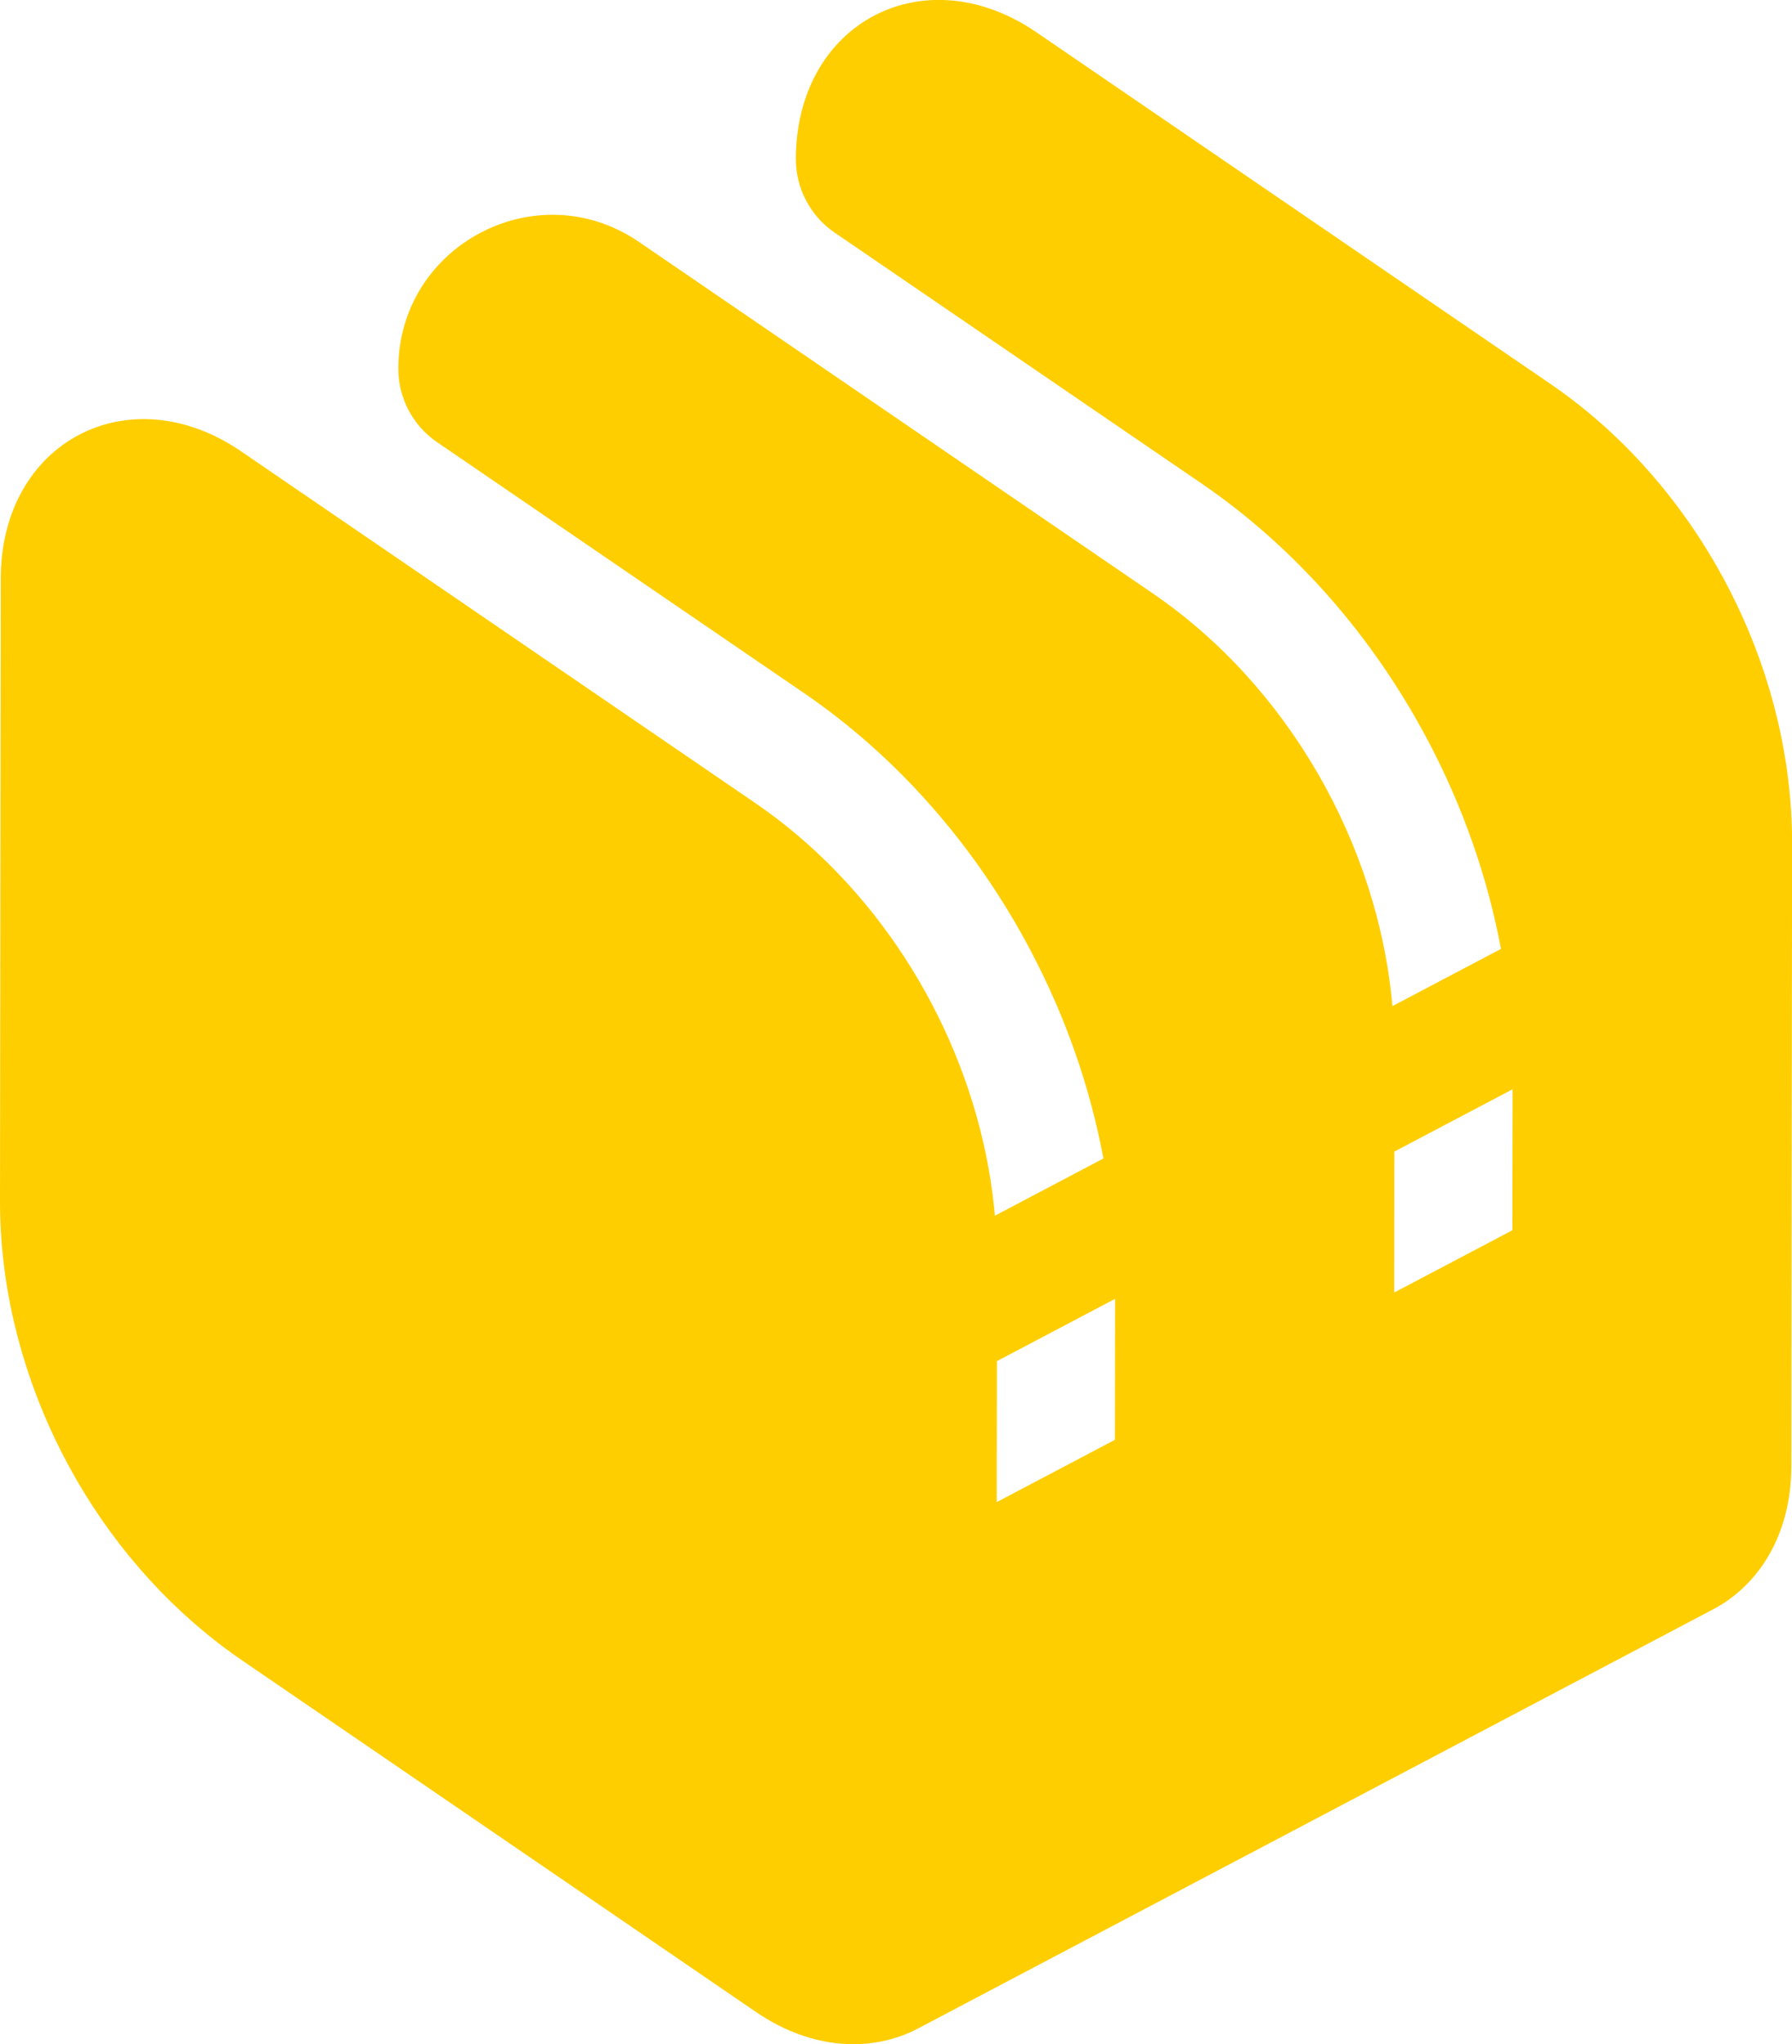 <?xml version="1.0" encoding="UTF-8"?>
<svg id="Layer_2" data-name="Layer 2" xmlns="http://www.w3.org/2000/svg" viewBox="0 0 576.89 657.74">
  <defs>
    <style>
      .cls-1 {
        fill: #ffce00;
        stroke-width: 0px;
      }
    </style>
  </defs>
  <g id="Layer_1-2" data-name="Layer 1">
    <path class="cls-1" d="m0,386.4l.25-200.34c.05-43.87,41.23-65.56,77.44-40.8l12.46,8.53,37.99,25.96,114.93,78.58c4.74,3.23,9.33,6.74,13.75,10.49,35.17,29.79,58.57,74.2,63.25,120.05.09.75.15,1.51.21,2.28l34.94-18.41c-4.27-22.86-12.14-45.46-23.36-66.75-17.81-33.81-43.04-62.5-73.01-82.98l-2.88-1.97-115.29-78.79c-3.88-2.64-6.99-6.18-9.15-10.27-2.14-4.06-3.3-8.62-3.3-13.36.04-39.72,44.59-63.24,77.44-40.8l50.45,34.49,114.93,78.58c43.41,29.63,72.56,80.43,77.21,132.83l34.94-18.41c-4.27-22.86-12.14-45.46-23.36-66.75-17.81-33.81-43.05-62.5-73.01-82.98l-118.17-80.76c-3.88-2.64-6.99-6.18-9.15-10.27-2.14-4.06-3.3-8.62-3.3-13.36.05-43.86,41.23-65.56,77.44-40.8l165.38,113.07c43.41,29.63,72.56,80.43,77.21,132.83.48,4.98.69,10,.67,14.99l-.03,31.8-.06,45.36-.14,123.22c0,21.92-10.34,38.33-25.16,46.13l-255.94,134.85c-14.82,7.81-34.19,7.06-52.28-5.33l-101.71-69.56-37.45-25.6-26.25-17.95c-4.12-2.81-8.15-5.82-11.98-9.03C25.31,491.72-.1,438.96,0,386.4Zm486.94-35.93l-38.06,20.05-.06,45.36,38.06-20.05.06-45.36Zm-166.08,132.84l38.06-20.05.06-45.36-38.06,20.05-.06,45.36Z"/>
  </g>
</svg>